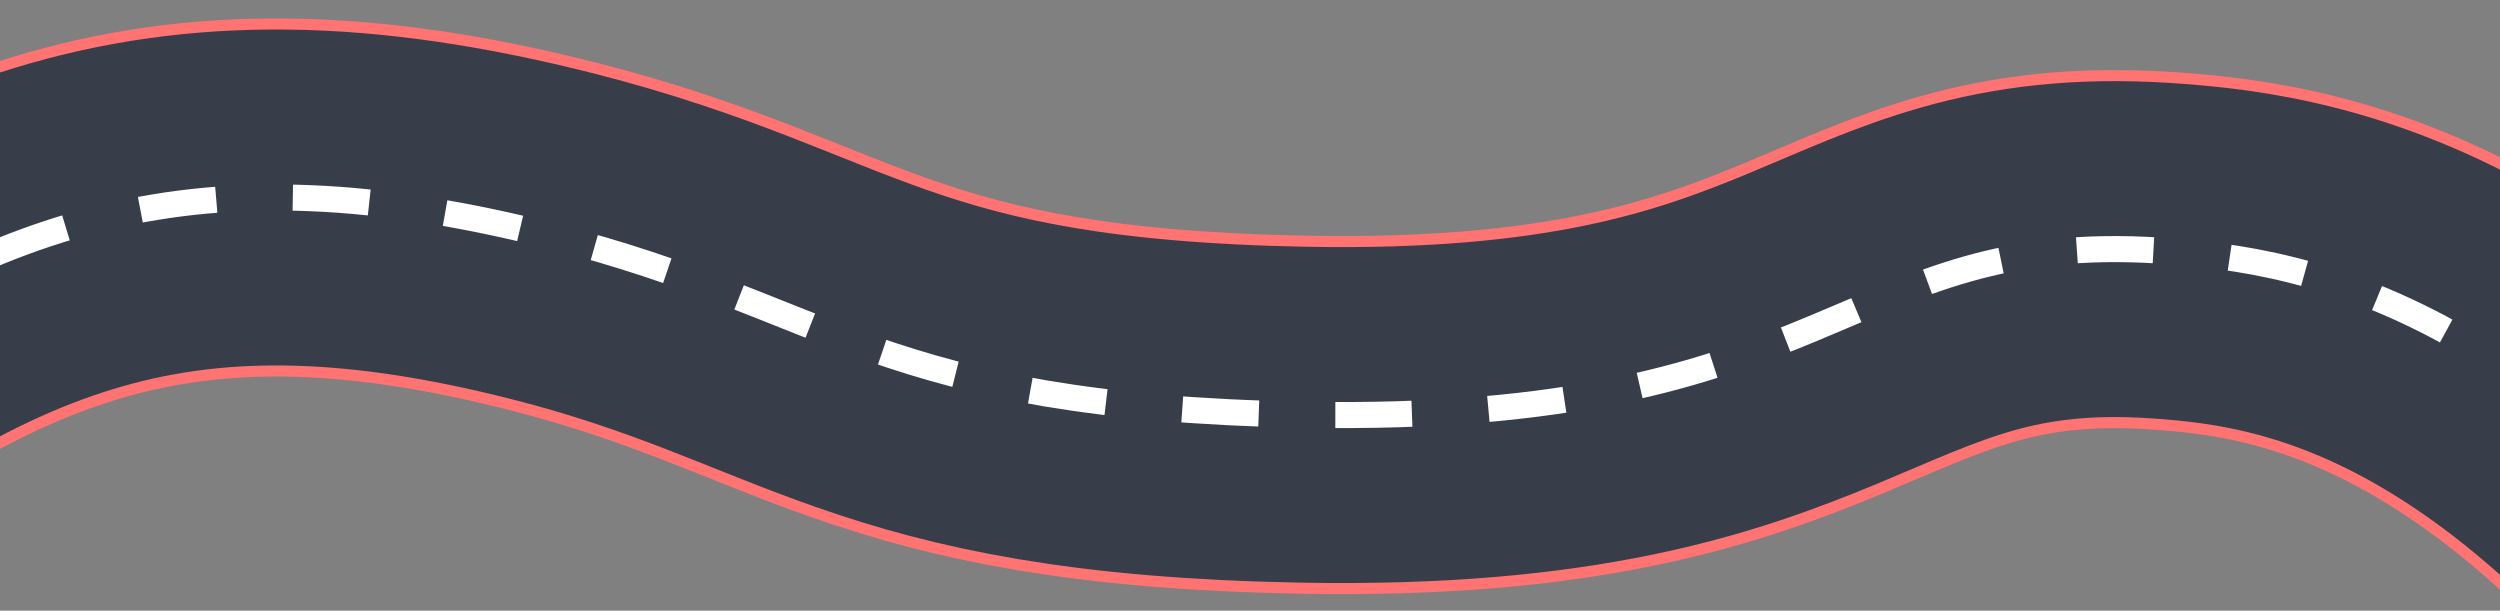 <?xml version="1.0" encoding="UTF-8"?>
<svg id="Lager_1" data-name="Lager 1" xmlns="http://www.w3.org/2000/svg" viewBox="0 0 1920 469">
  <rect x="0" y="0" width="1920" height="469" fill="#808080" stroke="none"/>
  <defs>
    <style>
      .cls-1 {
        stroke: #fff;
        stroke-dasharray: 0 0 58.83 58.83;
        stroke-width: 20px;
      }

      .cls-1, .cls-2, .cls-3 {
        fill: none;
        stroke-miterlimit: 10;
      }

      .cls-2 {
        stroke: #ff7373;
        stroke-width: 275px;
      }

      .cls-3 {
        stroke: #383e49;
        stroke-width: 258px;
      }
    </style>
  </defs>
  <path class="cls-2" d="M-276.5,369.5C-40.12,179.85,121.5,104.5,424.5,181.5c214.26,54.45,250,131,577,137,408.89,7.5,414-142,658-126,116.83,7.66,337.55,40.88,596,467"/>
  <path class="cls-3" d="M-276.5,369.5C-40.12,179.85,121.5,104.5,424.5,181.5c214.26,54.45,250,131,577,137,408.89,7.5,414-142,658-126,116.83,7.66,337.55,40.88,596,467"/>
  <path class="cls-1" d="M-206.29,315.09C-5.68,166.07,152.4,112.35,424.5,181.5c214.26,54.45,250,131,577,137,408.89,7.5,414-142,658-126,112.05,7.35,319.66,38.21,564.47,416.64"/>
</svg>